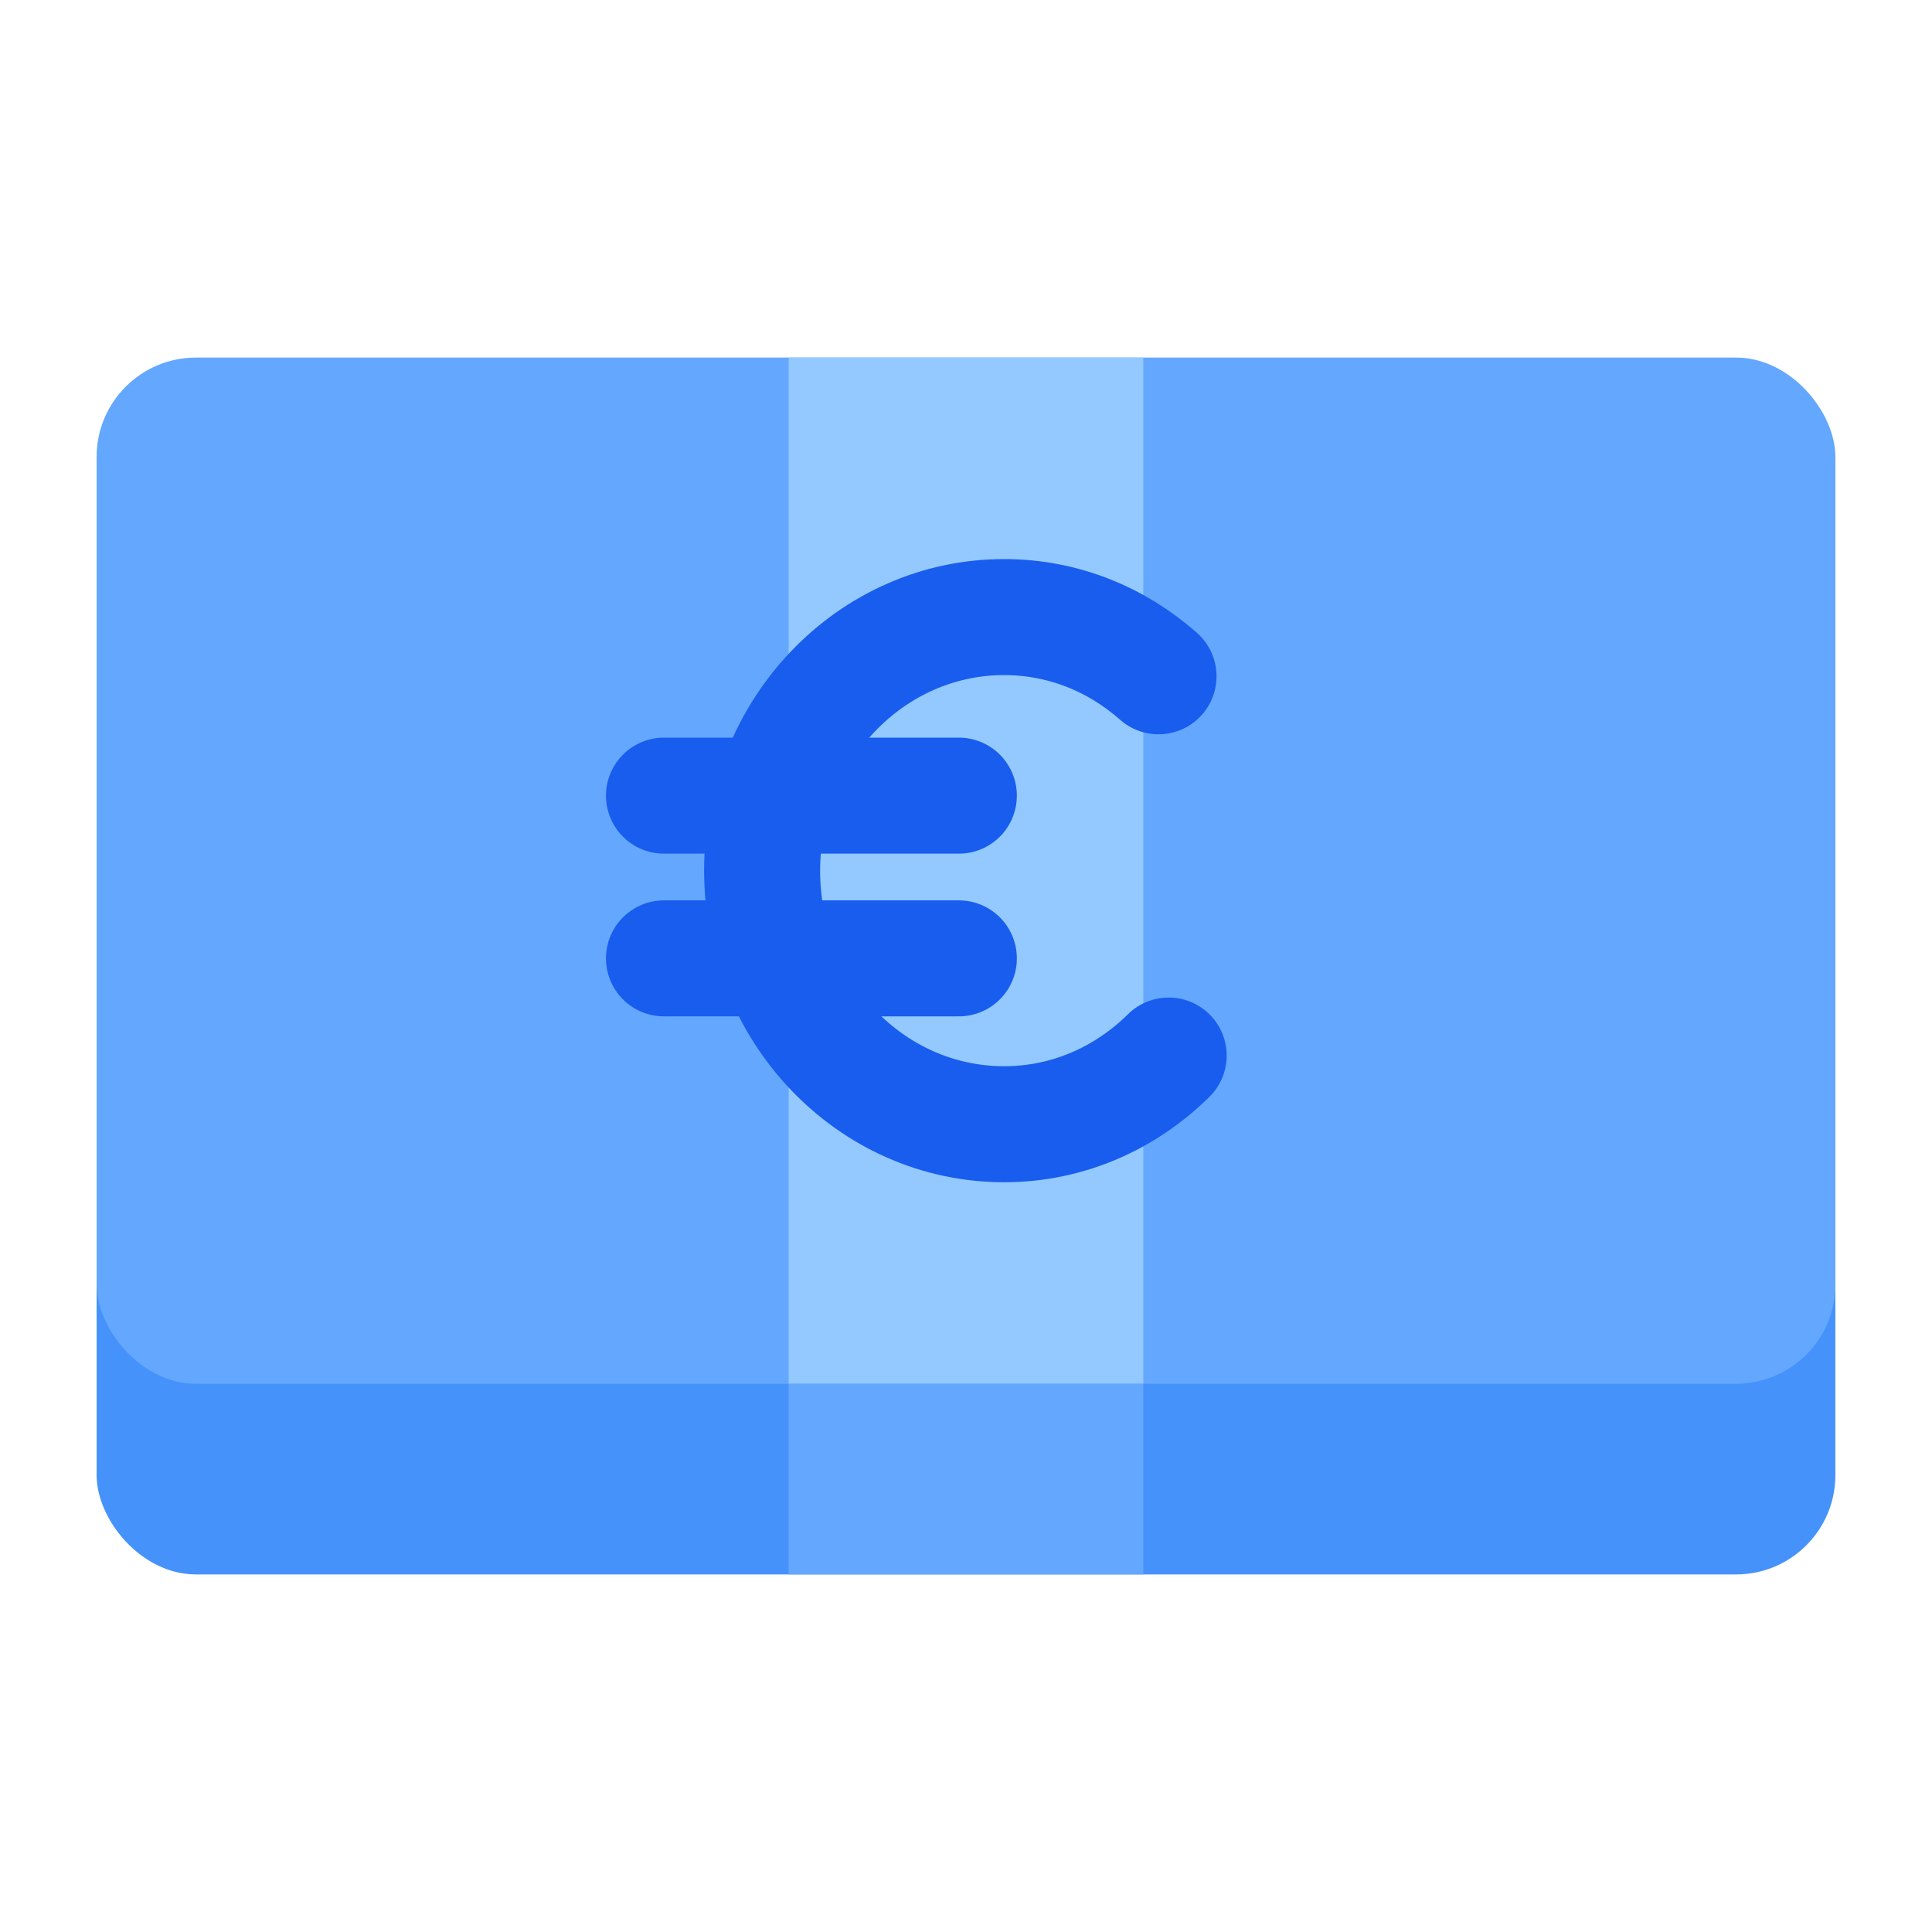 <?xml version="1.0" encoding="UTF-8"?><svg id="a" xmlns="http://www.w3.org/2000/svg" viewBox="0 0 40 40"><rect width="40" height="40" fill="none"/><g><g><rect x="2" y="11.35" width="36" height="21.247" rx="2.057" ry="2.057" fill="#4592fb"/><rect x="2" y="7.403" width="36" height="21.247" rx="2.057" ry="2.057" fill="#64a7ff"/><rect x="16.329" y="7.403" width="7.342" height="21.247" fill="#93c9ff"/><rect x="16.329" y="28.65" width="7.342" height="3.947" fill="#64a7ff"/></g><g><path d="M23.986,14.002c-.864-.764-1.975-1.226-3.196-1.226-2.767,0-5.011,2.35-5.011,5.25s2.243,5.25,5.011,5.25c1.322,0,2.516-.542,3.406-1.422" fill="none" stroke="#185dee" stroke-linecap="round" stroke-linejoin="round" stroke-width="2.402"/><line id="b" x1="13.747" y1="16.473" x2="19.852" y2="16.473" fill="none" stroke="#185dee" stroke-linecap="round" stroke-linejoin="round" stroke-width="2.402"/><line id="c" x1="13.747" y1="19.842" x2="19.852" y2="19.842" fill="none" stroke="#185dee" stroke-linecap="round" stroke-linejoin="round" stroke-width="2.402"/></g></g></svg>